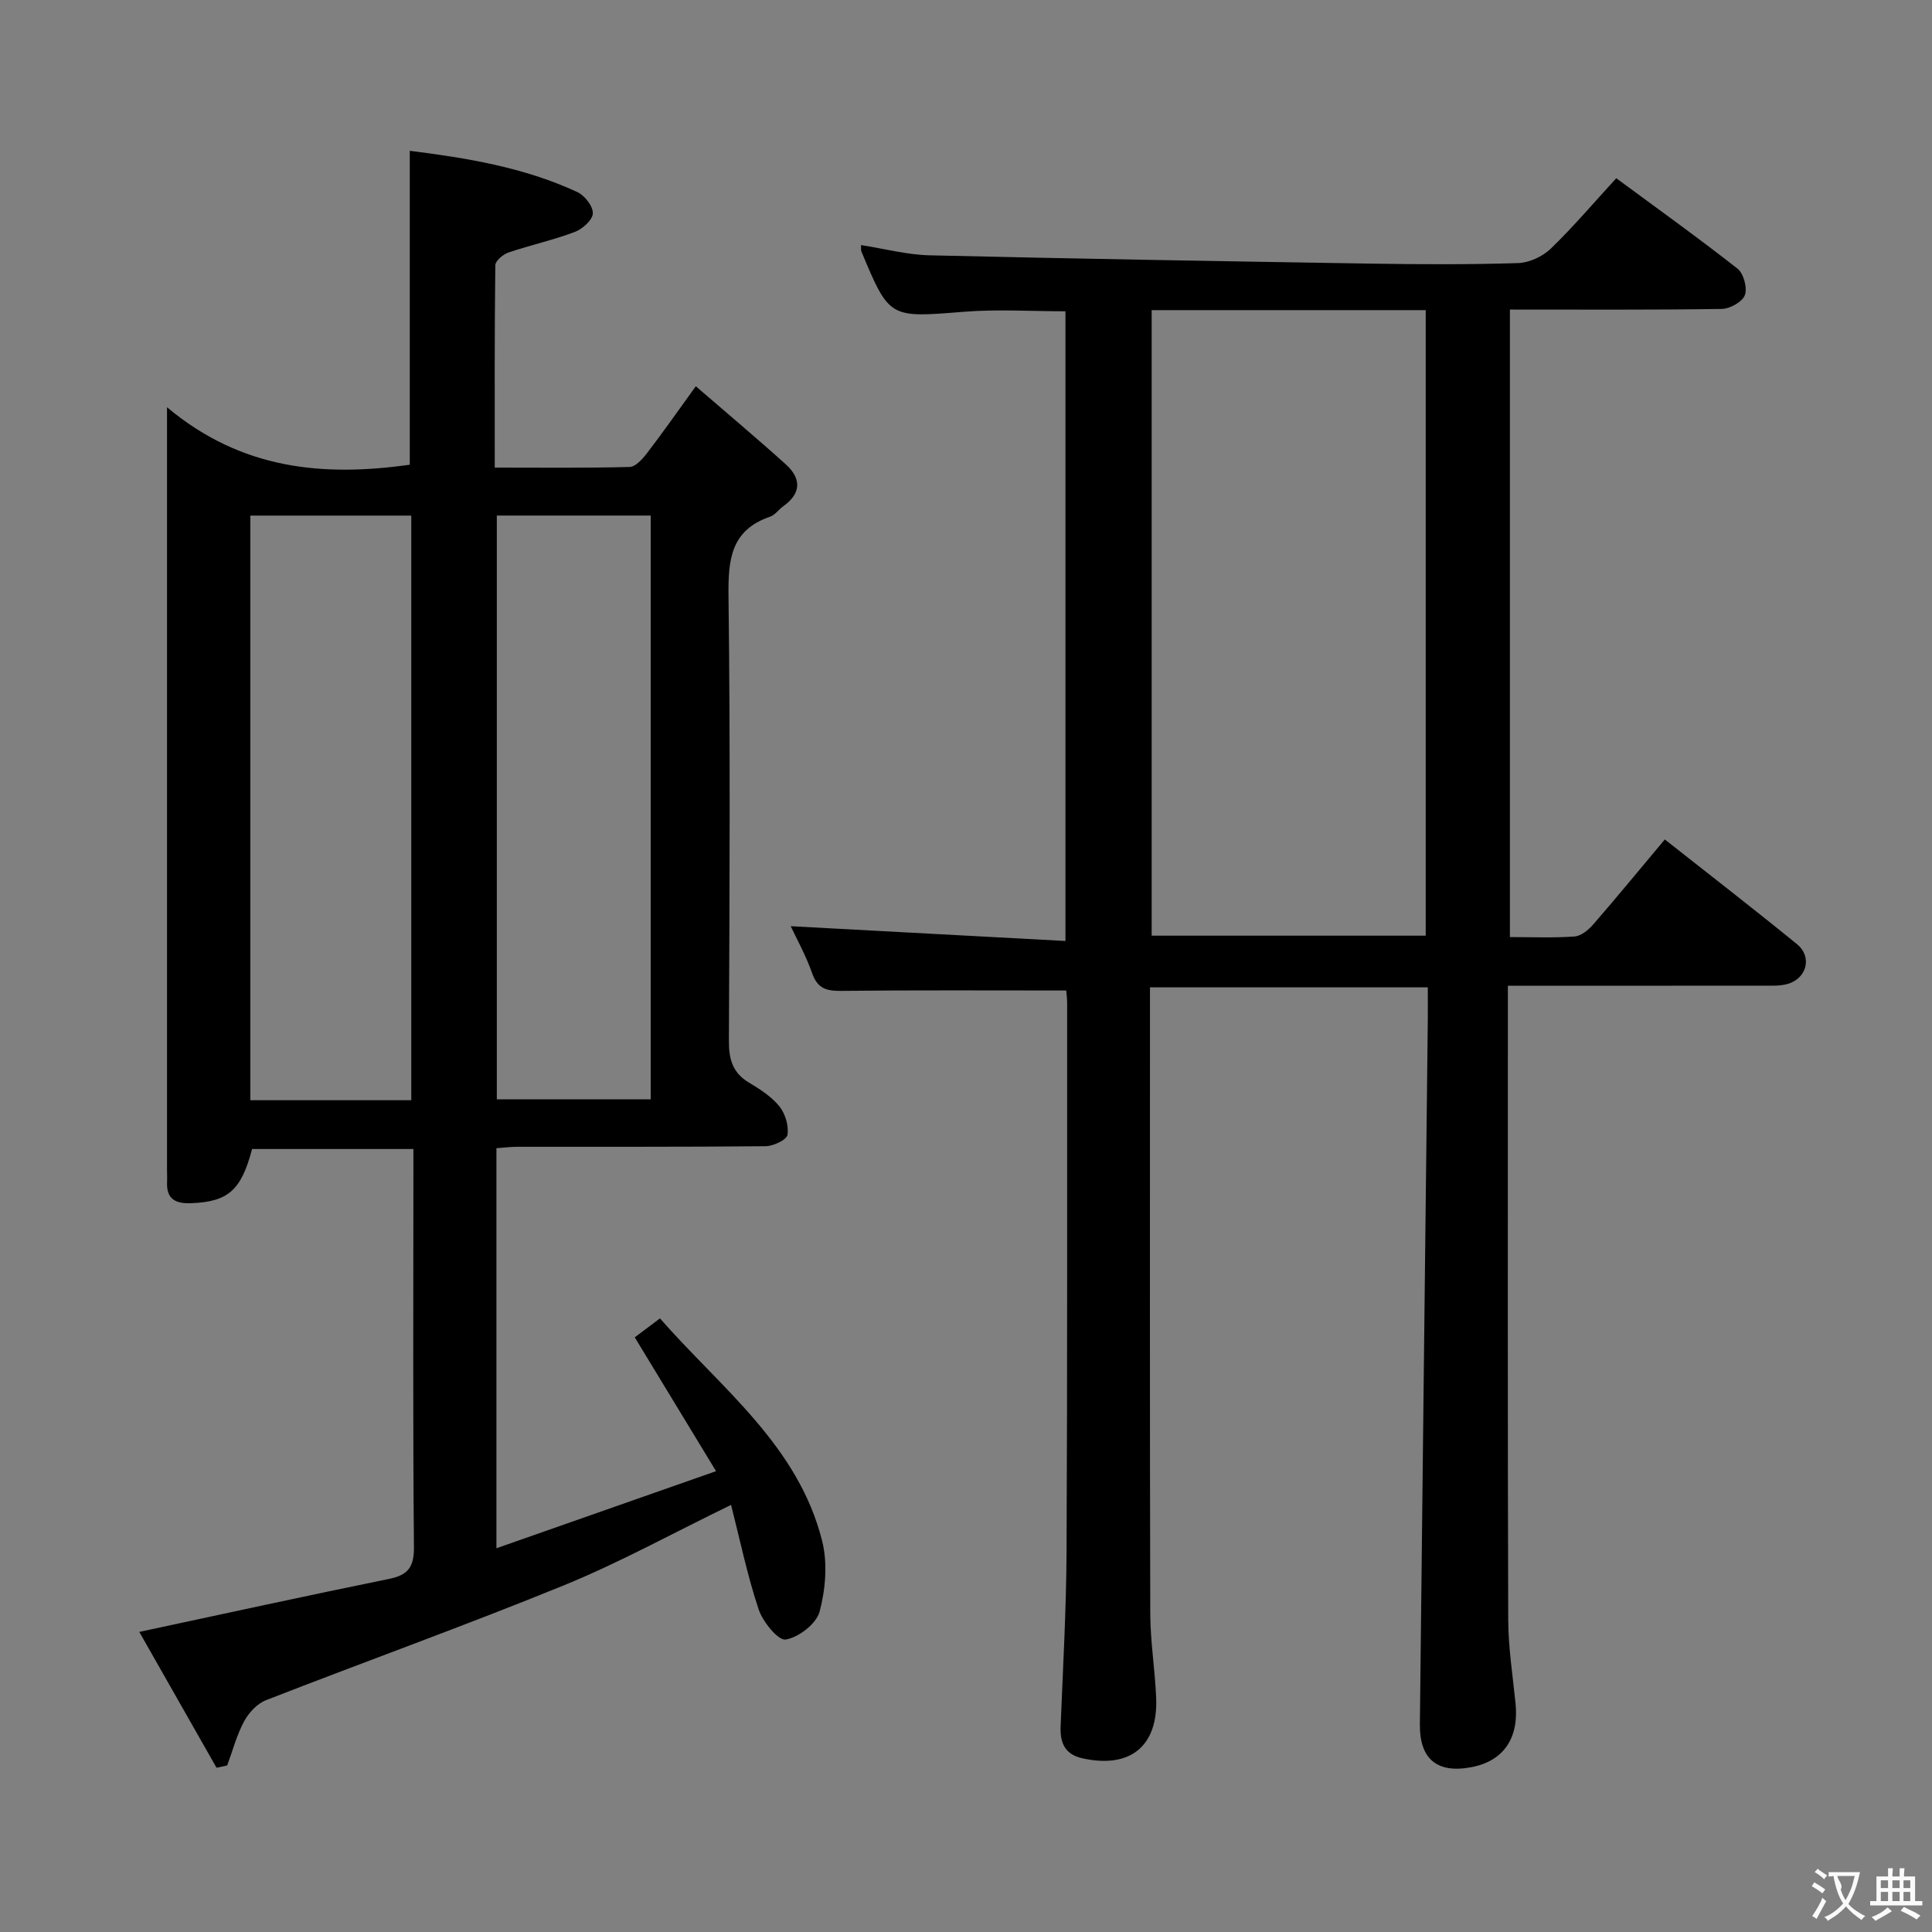<svg enable-background="new 0 0 400 400" viewBox="0 0 400 400" xmlns="http://www.w3.org/2000/svg"><rect x="0" y="0" width="400" height="400" fill="#808080" stroke="none"/><path d="m220.75 205.07c-15.96 0-31.27-.09-46.56.08-3.04.03-4.91-.44-6.03-3.62-1.32-3.75-3.28-7.27-4.45-9.77 18.51 1 37.49 2.02 56.88 3.06 0-44.06 0-86.97 0-130.37-6.92 0-14.02-.46-21.04.1-15.41 1.23-15.39 1.44-21.21-12.49-.12-.28-.04-.63-.08-1.32 4.78.74 9.47 2 14.18 2.12 30.45.72 60.9 1.23 91.35 1.72 10.16.16 20.33.21 30.49-.11 2.31-.07 5.07-1.34 6.76-2.96 4.66-4.49 8.86-9.46 13.59-14.61 8.41 6.21 16.9 12.28 25.1 18.72 1.27 1 2.07 3.98 1.53 5.47-.5 1.39-3.08 2.84-4.77 2.87-14.49.22-28.98.13-43.88.13v129.92c4.5 0 8.96.2 13.38-.12 1.37-.1 2.91-1.38 3.9-2.53 4.91-5.65 9.66-11.44 14.79-17.56 9.2 7.26 18.39 14.36 27.39 21.7 3.16 2.58 2.03 7.03-1.91 8.2-1.55.46-3.29.37-4.94.37-15.66.02-31.33.01-46.99.01-1.8 0-3.6 0-6.04 0v5.78c0 41.82-.06 83.65.07 125.47.02 5.79.94 11.59 1.52 17.38.72 7.19-2.51 11.9-9.12 13.16-7.09 1.36-10.77-1.64-10.69-8.88.53-48.61 1.09-97.23 1.64-145.84.02-2.13 0-4.27 0-6.73-19.24 0-37.98 0-57.52 0v5.18c0 41.49-.05 82.98.06 124.47.02 5.79.97 11.58 1.22 17.38.44 10.09-5.37 14.78-15.26 12.59-3.63-.8-4.66-3.19-4.52-6.62.48-12.13 1.18-24.27 1.23-36.41.18-37.82.1-75.65.12-113.47-.02-.98-.15-1.94-.19-2.47zm17.69-140.86v129.51h56.74c0-43.31 0-86.34 0-129.51-19.04 0-37.67 0-56.74 0z" fill="#010000"/><path d="m44.83 365.99c-5.35-9.41-10.7-18.82-15.99-28.12 17.65-3.77 34.62-7.5 51.65-10.96 3.97-.81 5.25-2.41 5.21-6.6-.23-25.83-.11-51.65-.11-77.48 0-1.49 0-2.98 0-4.94-11.33 0-22.36 0-33.4 0-2.25 8.58-4.97 10.91-12.6 11.22-3.28.13-5.17-.86-5-4.42.04-.83-.01-1.67-.01-2.5 0-50.32 0-100.64 0-150.97 0-1.62 0-3.25 0-6.9 15.58 13.05 32.57 14.37 50.26 11.9 0-21.4 0-42.95 0-65 11.52 1.46 23.52 3.35 34.7 8.55 1.52.7 3.26 2.95 3.2 4.41-.06 1.37-2.14 3.24-3.73 3.84-4.48 1.69-9.2 2.72-13.74 4.26-1.12.38-2.71 1.72-2.72 2.64-.17 13.78-.12 27.57-.12 41.89 9.7 0 18.82.11 27.92-.13 1.25-.03 2.71-1.68 3.64-2.9 3.23-4.21 6.27-8.56 10.07-13.81 6.41 5.54 12.61 10.74 18.62 16.16 3.22 2.9 3.28 5.98-.51 8.68-.95.67-1.69 1.81-2.72 2.16-8.2 2.8-8.71 8.97-8.62 16.52.38 30.66.22 61.32.08 91.98-.02 3.83.76 6.65 4.17 8.68 2.27 1.36 4.64 2.88 6.27 4.89 1.23 1.52 1.98 4.04 1.69 5.91-.16 1.04-2.92 2.34-4.52 2.36-17.16.17-34.32.1-51.49.12-1.3 0-2.6.17-4.25.29v82.83c14.99-5.26 29.58-10.38 45.47-15.96-5.86-9.65-11.24-18.51-16.83-27.71 1.2-.9 2.91-2.18 5.22-3.92 12.66 14.46 28.62 26.31 33.58 46.09 1.15 4.59.7 9.99-.53 14.62-.67 2.51-4.34 5.34-7.02 5.78-1.55.25-4.74-3.66-5.6-6.24-2.34-7.01-3.84-14.3-5.71-21.64-12.1 5.88-23.04 11.92-34.53 16.62-20.43 8.34-41.21 15.8-61.77 23.82-1.82.71-3.56 2.59-4.52 4.37-1.53 2.85-2.37 6.07-3.5 9.14-.74.15-1.47.31-2.21.47zm40.32-138.2c0-40.62 0-80.81 0-121.04-11.35 0-22.26 0-33.32 0v121.04zm17.71-121.05v120.86h31.86c0-40.4 0-80.46 0-120.86-10.63 0-21.04 0-31.86 0z" fill="#010000"/><g fill="#fbfafa"><path d="m377.9 391.2c-.2.3-.4.5-.6.8-.7-.6-1.4-1-2.2-1.5.2-.3.4-.5.5-.8.6.4 1.4.8 2.3 1.5zm-1.8 6.1c-.2-.2-.5-.4-.9-.6.4-.6.8-1.2 1.2-1.9s.7-1.3.9-1.9c.3.3.5.5.8.7-.7 1.3-1.4 2.6-2 3.7zm2.2-9c-.3.3-.5.5-.6.8-.6-.6-1.3-1.1-2-1.5.3-.3.5-.5.6-.7.6.5 1.3.9 2 1.4zm.3.2v-.9h2 4.5c-.3 1.3-.6 2.5-1 3.6s-.9 2.1-1.4 3c.4.5 1 1 1.6 1.4s1.2.8 1.9 1.1c-.3.2-.5.4-.8.8-.4-.3-1-.7-1.6-1.2s-1.2-1.1-1.6-1.6c-.5.6-1.1 1.1-1.7 1.6s-1.4.9-2.1 1.4c-.1-.3-.3-.5-.7-.8.6-.2 1.2-.5 1.9-1s1.4-1.1 2-1.8c-.5-.8-.9-1.6-1.2-2.5s-.6-2-.8-3.2c-.4.1-.7.1-1 .1zm2.5 2.7c.3 1 .7 1.7 1 2.2.3-.5.6-1.1 1-2s.6-1.9.9-3h-3.2-.4c.1.9 1.3 1.8.7 2.8z"/><path d="m396.5 388.5v1.5 3.6h1.5v.9c-.4 0-1 0-1.7 0h-7.9c-.5 0-.9 0-1.2 0v-.9h1.3v-3.5c0-.7 0-1.2 0-1.6h2.4c0-.8 0-1.4 0-1.7h1c0 .3-.1.8-.1 1.7h1.5c0-.8 0-1.4 0-1.7h1c0 .3-.1.9-.1 1.7zm-8.2 9.2c-.2-.3-.5-.5-.8-.8.8-.3 1.4-.6 1.9-.9s1-.7 1.4-1.1c.3.3.6.5.9.8-1.6 1-2.8 1.6-3.4 2zm2.6-6.8v-1.6h-1.5v1.6zm0 2.7v-1.9h-1.5v1.9zm2.4-2.7v-1.6h-1.5v1.6zm0 2.7v-1.9h-1.5v1.9zm.2 2 .7-.8c.4.2.9.5 1.6.8s1.3.7 1.8 1c-.3.3-.5.5-.8.8-.4-.3-1.5-1-3.3-1.8zm2-4.7v-1.6h-1.4v1.6zm0 2.7v-1.9h-1.4v1.9z"/></g></svg>